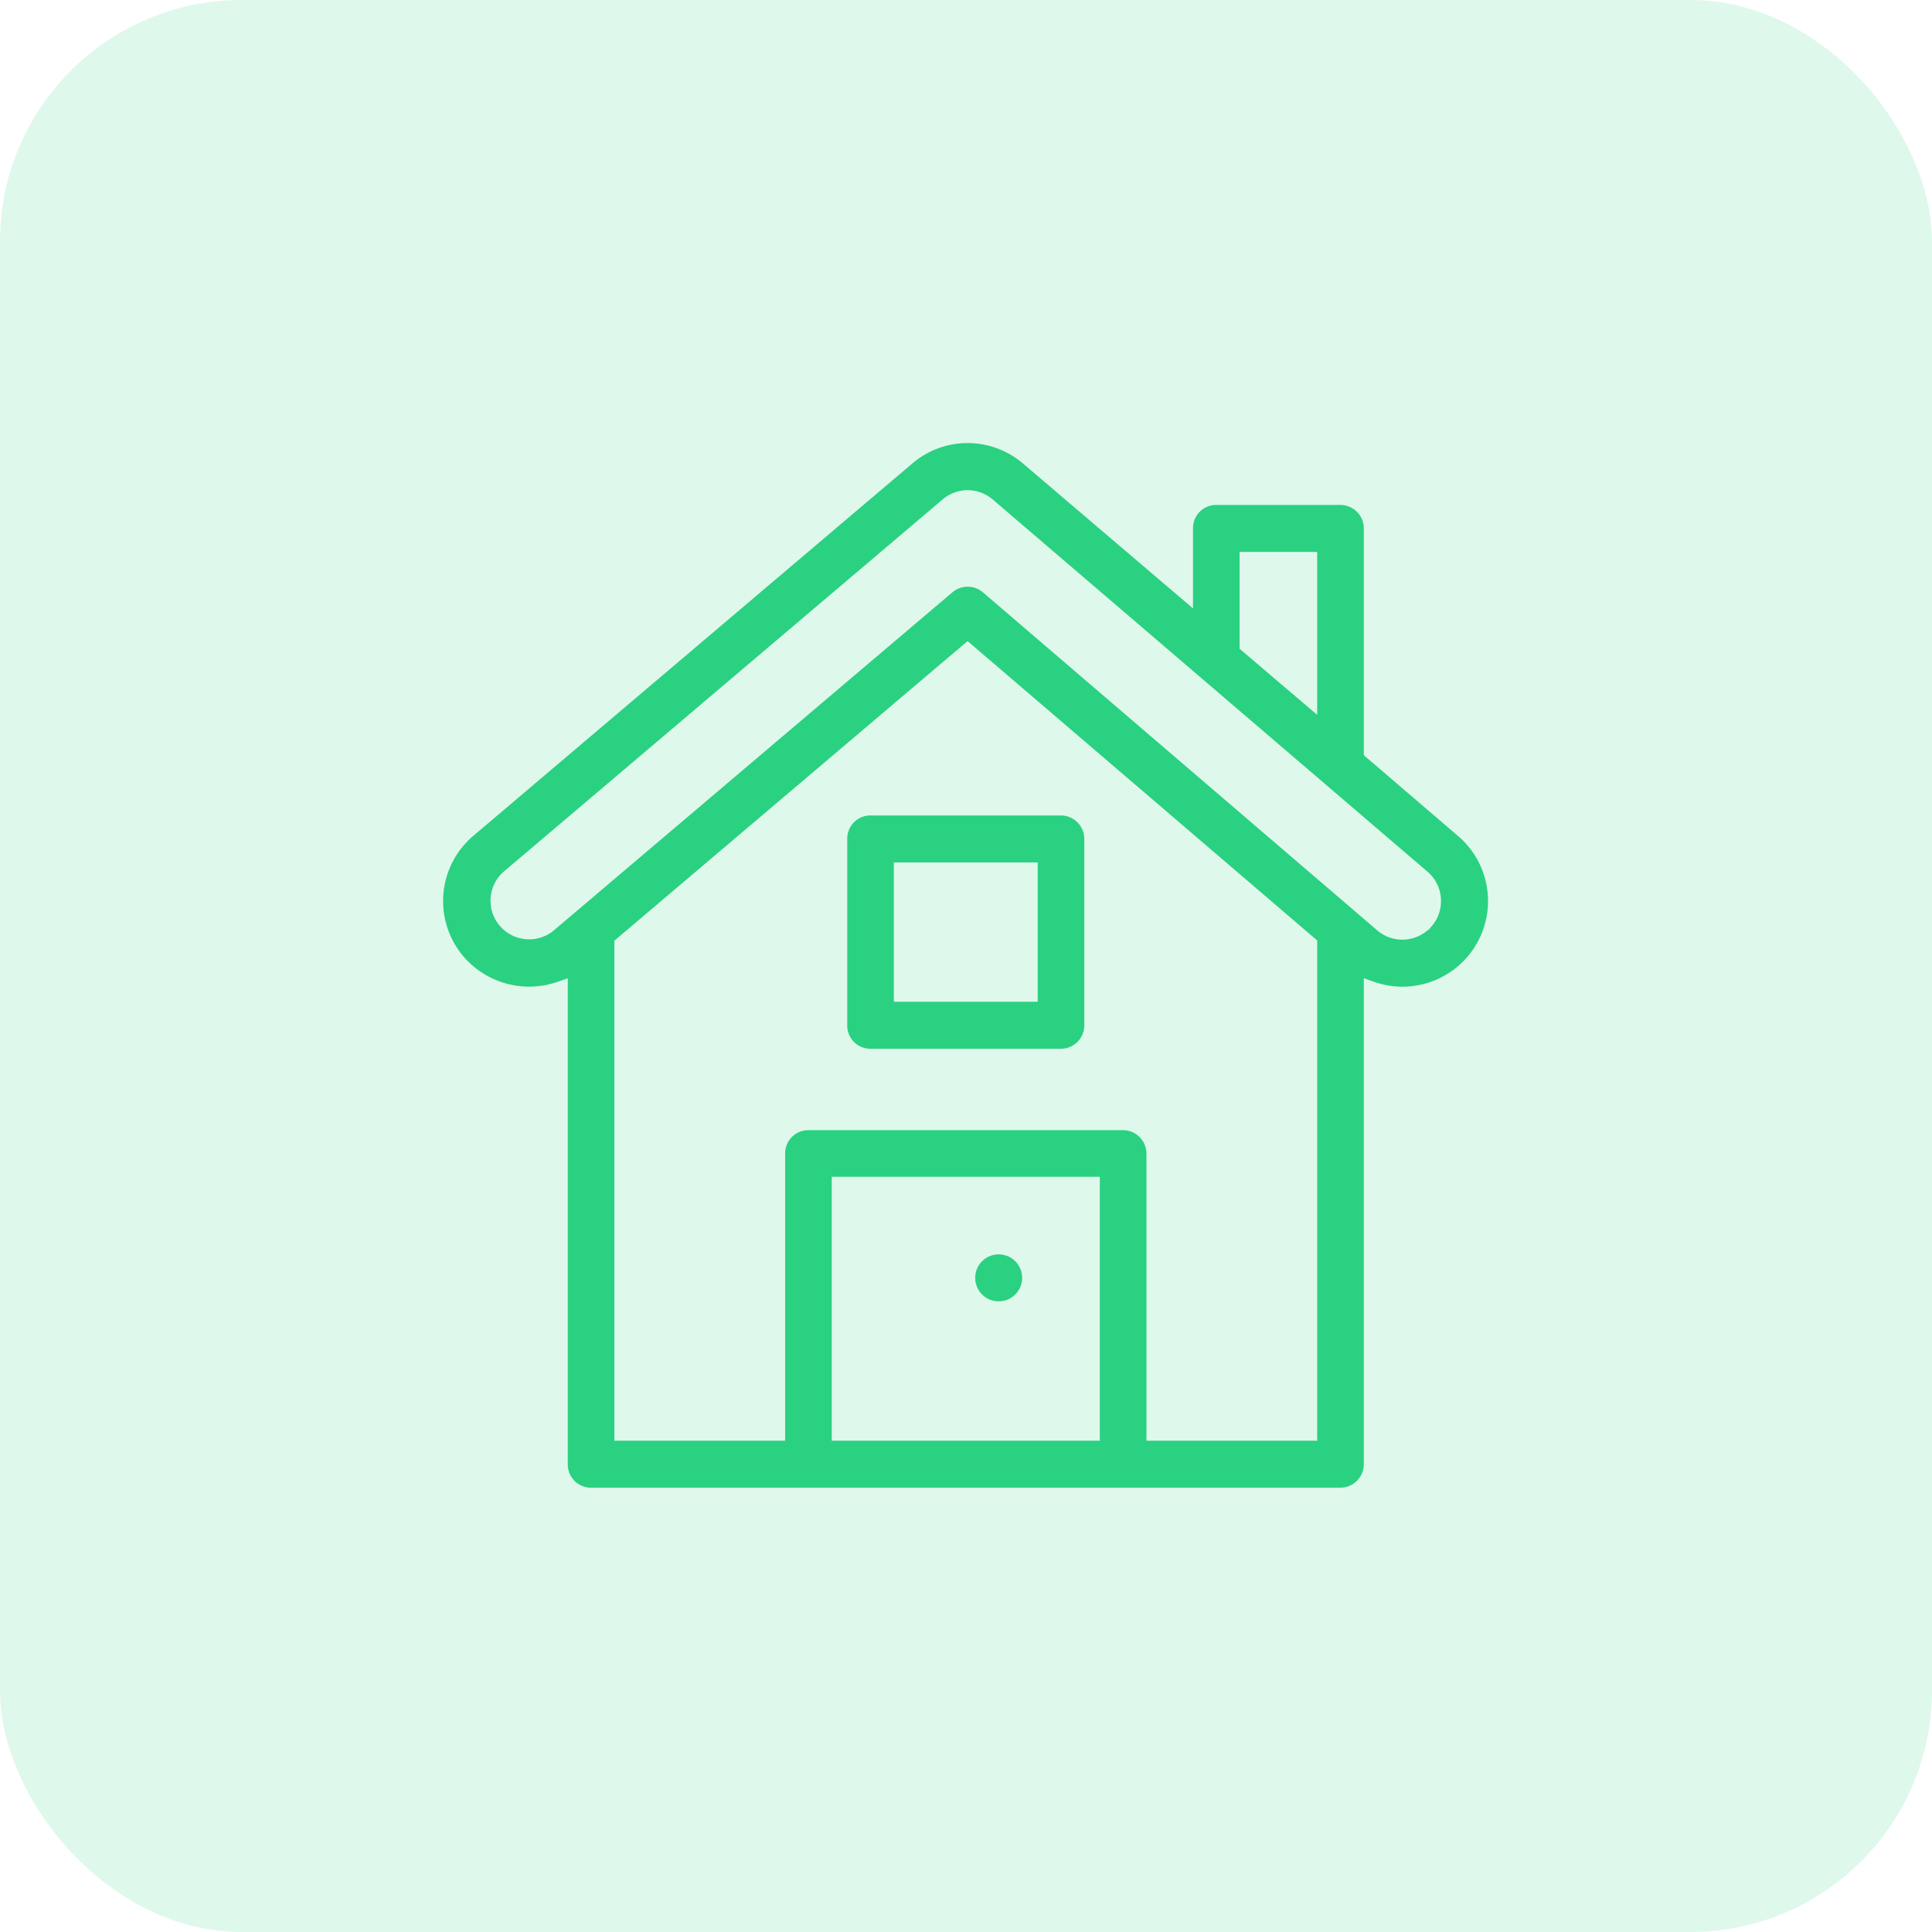 <svg xmlns="http://www.w3.org/2000/svg" xmlns:xlink="http://www.w3.org/1999/xlink" width="128" height="128" viewBox="0 0 128 128"><defs><style>.a{fill:#dff8ec;}.b{clip-path:url(#a);}.c{fill:#2ad181;stroke:#dff8ec;}</style><clipPath id="a"><rect class="a" width="128" height="128" rx="16"/></clipPath></defs><g class="b"><path class="a" d="M0,0H128V128H0Z"/><g transform="translate(28.857 28.854)"><g transform="translate(0 0)"><path class="c" d="M70.21,30.439a6.13,6.13,0,0,0-2.137-4.213L62,21.019V6.224a2.057,2.057,0,0,0-2.057-2.057h-8.23a2.034,2.034,0,0,0-2.03,2.057v4.215L39.269,1.564a6.14,6.14,0,0,0-8.027-.006L2.158,26.226a6.169,6.169,0,0,0-.667,8.706,6.236,6.236,0,0,0,6.769,1.8V68.221a2.034,2.034,0,0,0,2.03,2.057H59.941A2.057,2.057,0,0,0,62,68.221V36.73a6.171,6.171,0,0,0,8.212-6.291ZM53.769,8.281h4.142v9.211l-4.142-3.527ZM43.509,66.163H26.749V49.677H43.509Zm14.4,0H47.6V47.647a2.057,2.057,0,0,0-2.057-2.057H24.691a2.034,2.034,0,0,0-2.03,2.057V66.163H12.347V33.77l22.9-19.424L57.911,33.751V66.163Zm7.707-33.913a2.058,2.058,0,0,1-2.9.224L36.591,10.08a2.057,2.057,0,0,0-2.67-.007L7.515,32.473a2.058,2.058,0,0,1-2.687-3.117L33.913,4.689a2.048,2.048,0,0,1,2.679,0L65.4,29.35A2.06,2.06,0,0,1,65.619,32.251Z" transform="translate(-0.001 -0.068)"/></g><g transform="translate(26.775 24.672)"><path class="c" d="M209.856,179.938H197.237a2.034,2.034,0,0,0-2.03,2.057V194.34a2.034,2.034,0,0,0,2.03,2.057h12.619a2.057,2.057,0,0,0,2.057-2.057V182A2.057,2.057,0,0,0,209.856,179.938Zm-2.03,12.344h-8.531v-8.23h8.531Z" transform="translate(-195.207 -179.938)"/></g><g transform="translate(35.251 53.75)"><circle class="c" cx="2.057" cy="2.057" r="2.057"/></g></g></g></svg>